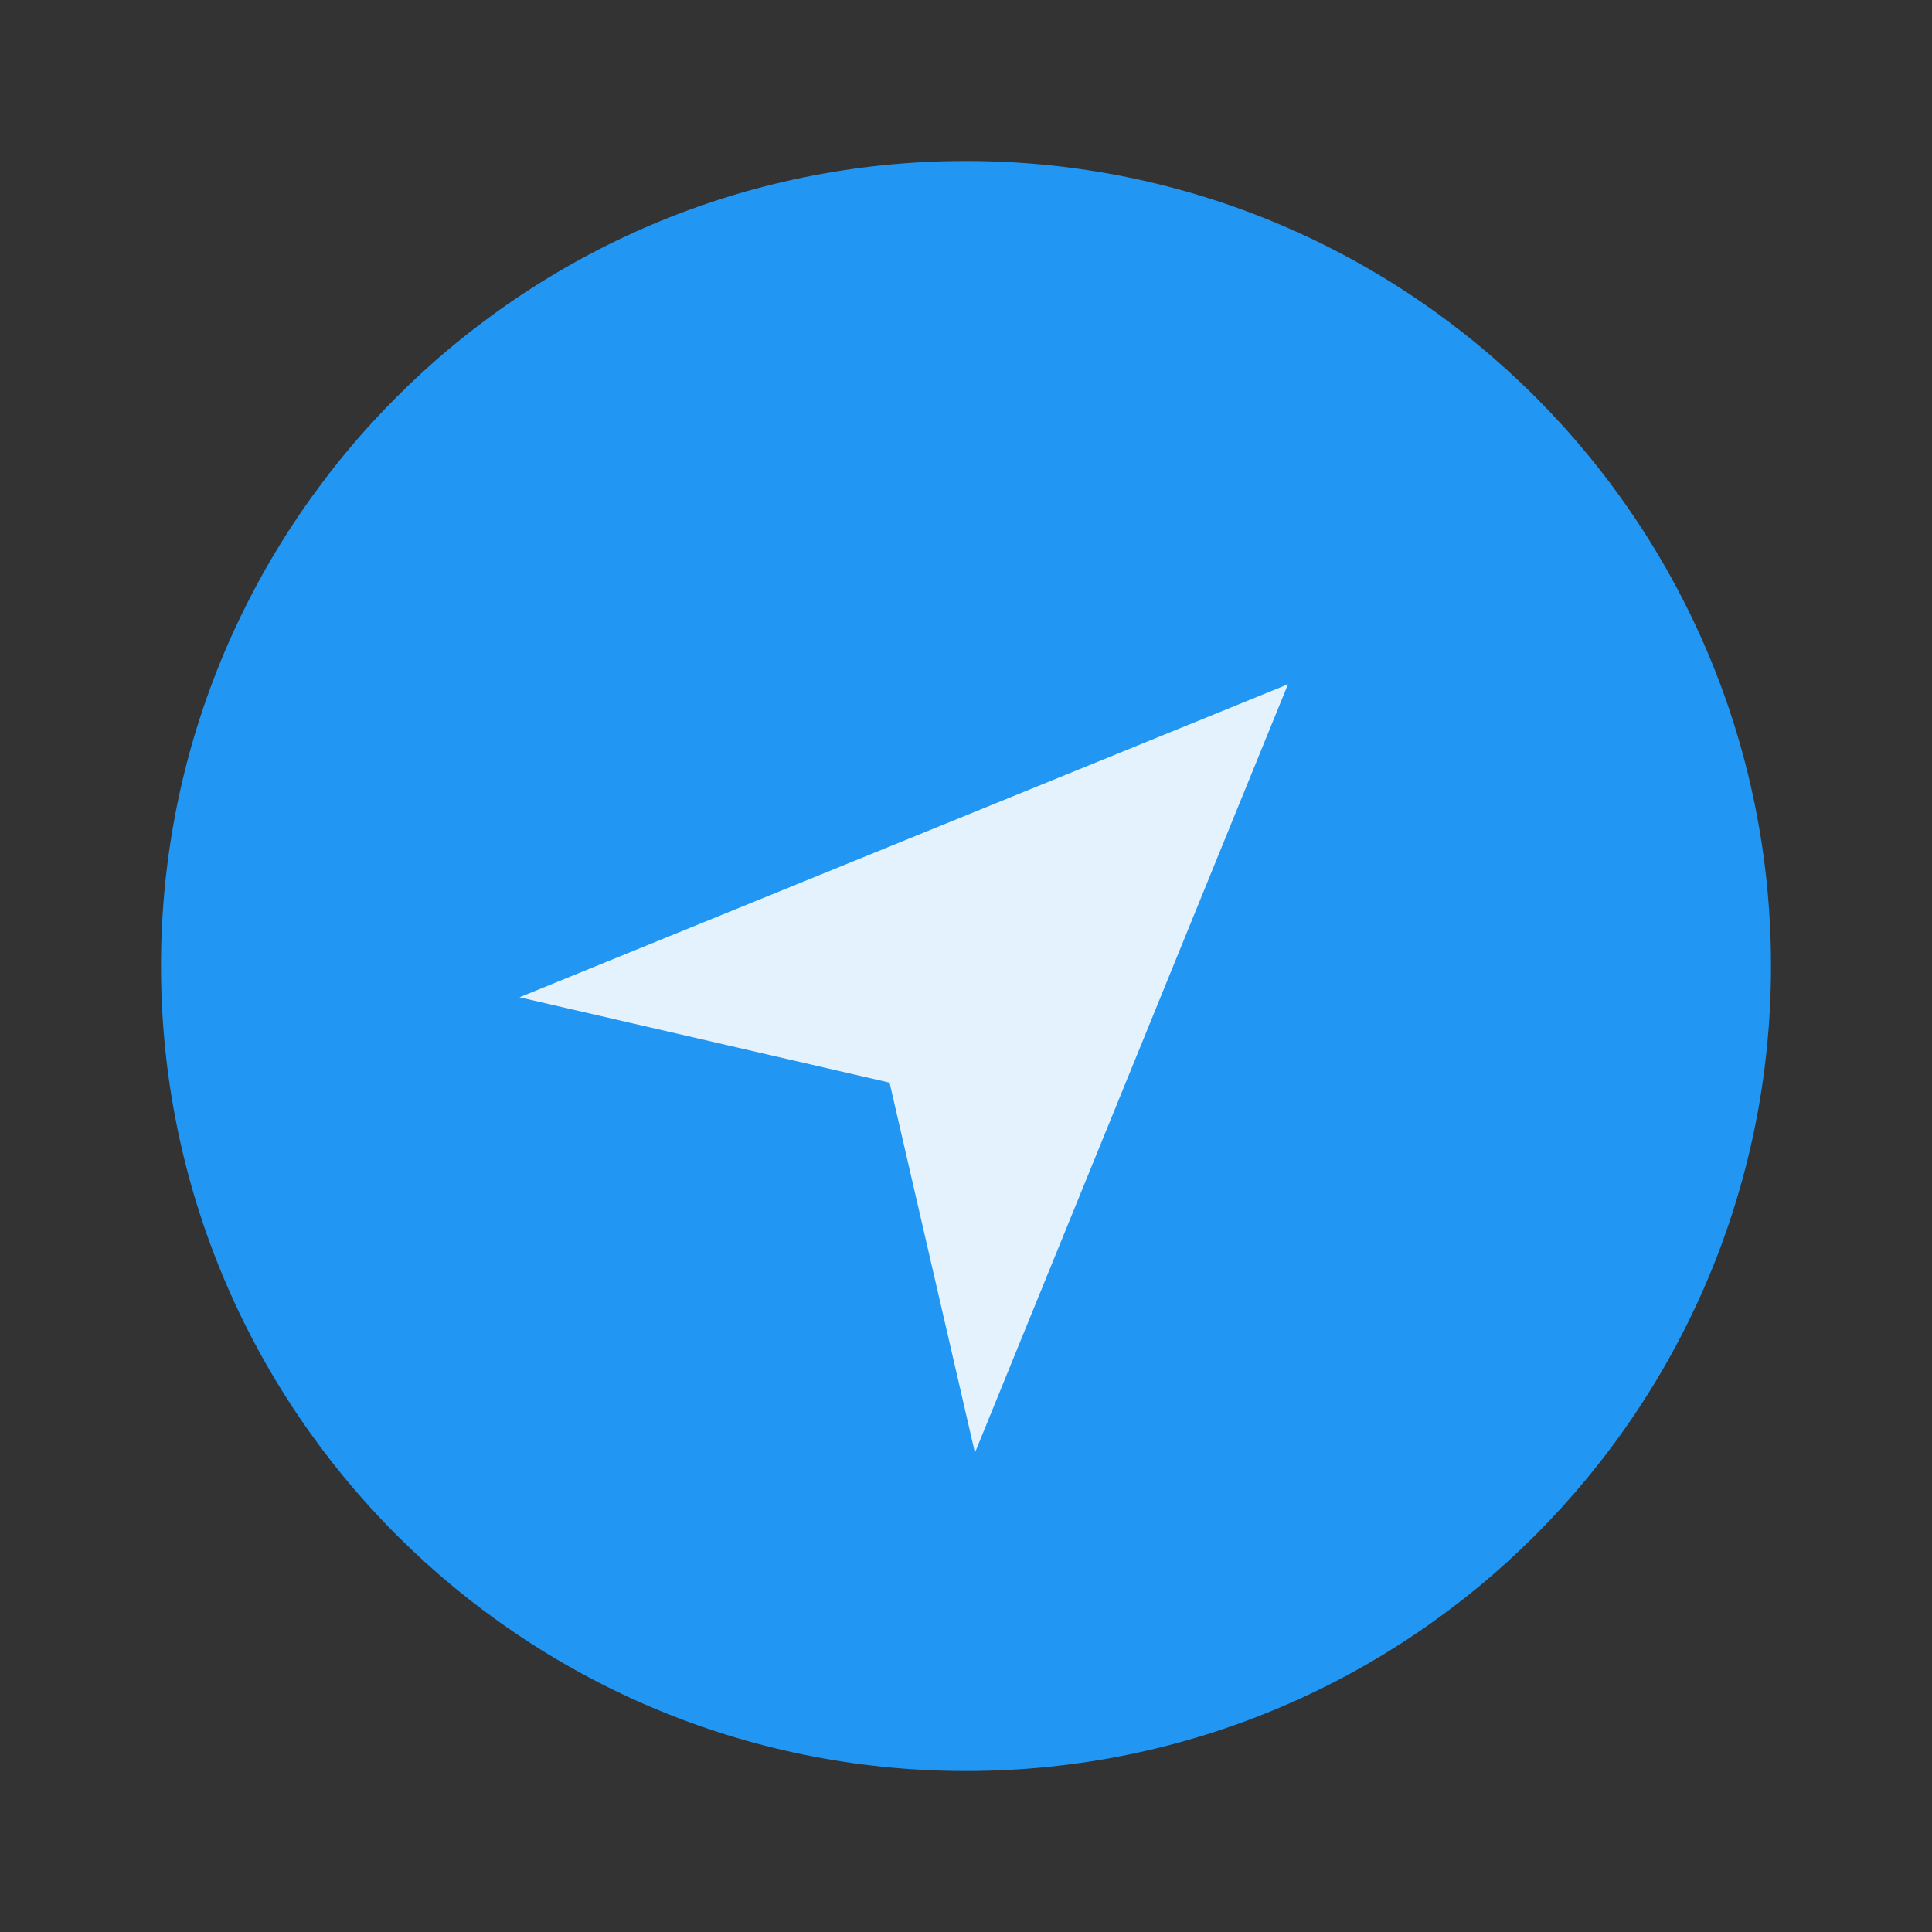 <svg xmlns="http://www.w3.org/2000/svg" viewBox="0 0 48 48">
    <rect x="0" y="0" width="48" height="48" fill="#333333" stroke="none"/>
    <path fill="#2196f3"
        d="M44,24c0,11.049-8.956,20-20,20S4,35.049,4,24C4,12.956,12.956,4,24,4S44,12.956,44,24z"></path>
    <path fill="#e3f2fd" d="M32,17l-19.094,7.777l9.195,2.121l2.121,9.195L32,17z"></path>
</svg>